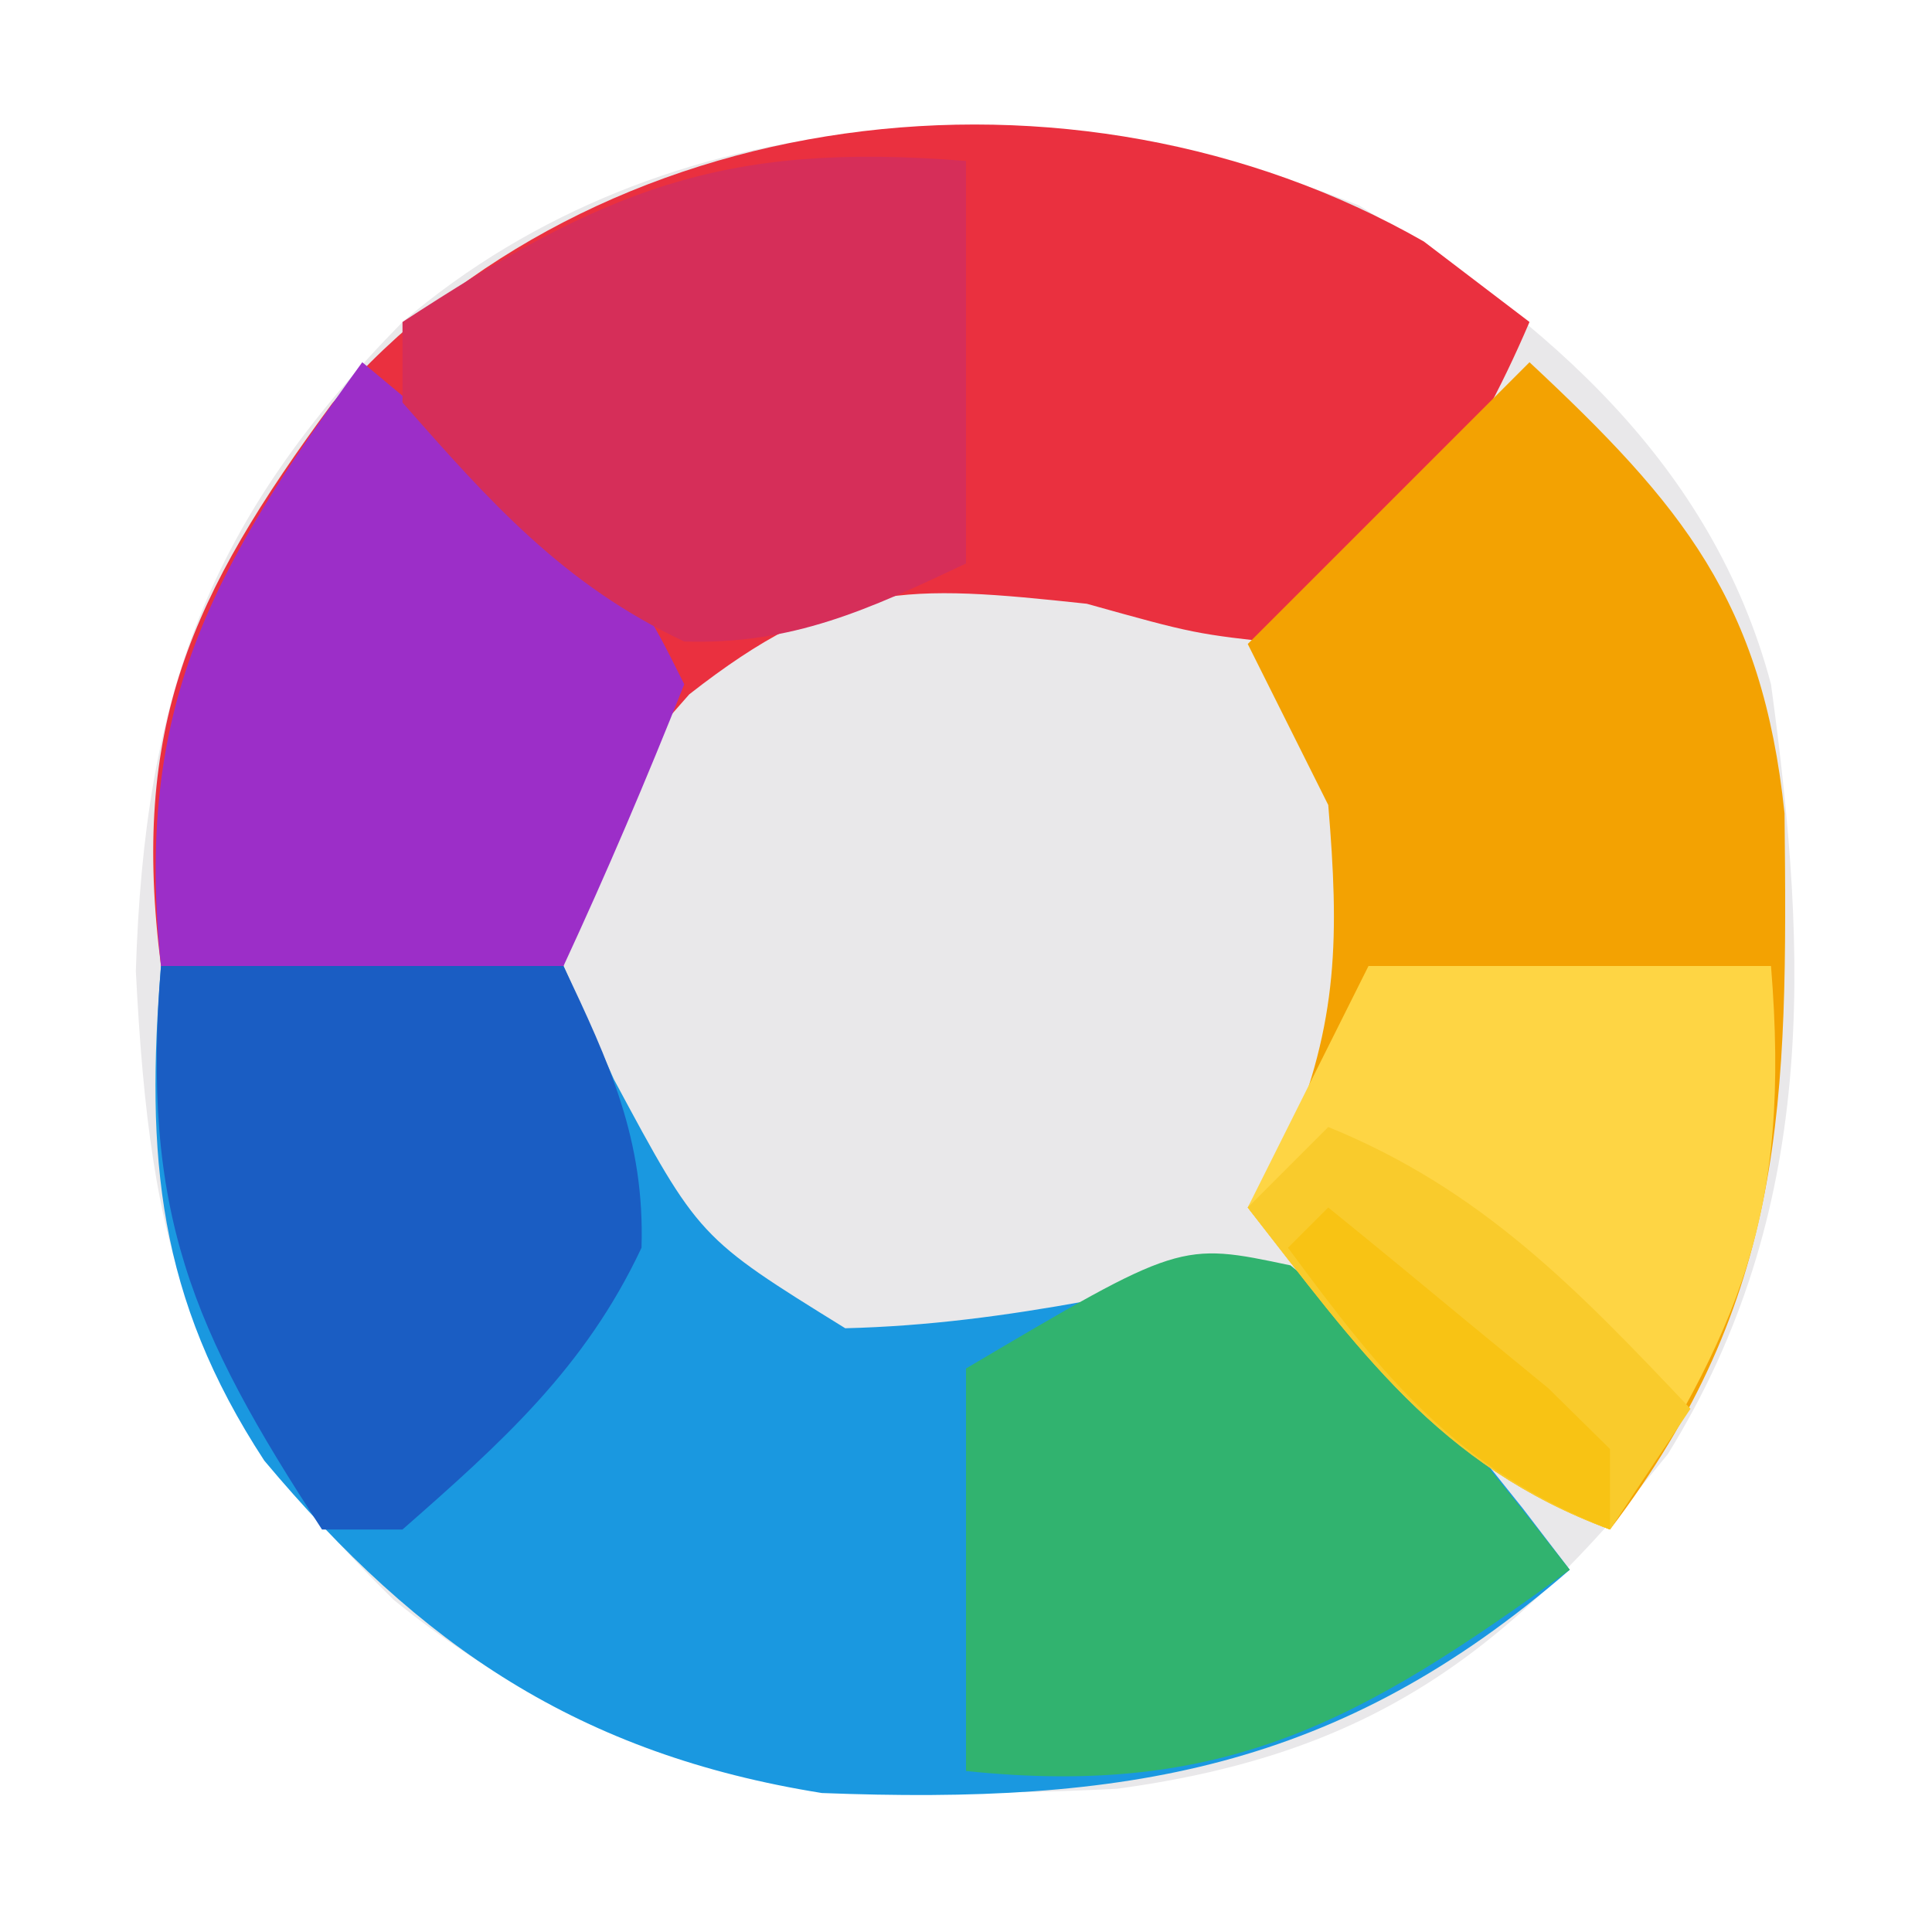 <?xml version="1.0" encoding="UTF-8"?>
<svg version="1.1" xmlns="http://www.w3.org/2000/svg" width="48" height="48">
<path d="M0 0 C4.688 2.895 8.776 6.423 10.234 11.895 C11.167 18.742 11.393 24.994 7.672 31.02 C3.663 35.991 0.31 38.476 -6.008 39.336 C-13.128 39.696 -18.345 39.191 -23.988 34.641 C-29.084 29.635 -30.035 26.058 -30.391 19.02 C-30.178 12.14 -28.59 7.805 -23.766 2.895 C-17.293 -2.634 -7.85 -3.138 0 0 Z " fill="#E9E8EA" transform="translate(33.766,5.105)"/>
<path d="M0 0 C3.3 0 6.6 0 10 0 C10.619 1.392 10.619 1.392 11.25 2.812 C13.363 6.749 13.363 6.749 17 9 C19.055 8.949 20.978 8.691 23 8.324 C25 8 25 8 29 8 C30.703 9.531 30.703 9.531 32.25 11.5 C32.771 12.15 33.292 12.799 33.828 13.469 C34.408 14.227 34.408 14.227 35 15 C29.262 19.99 23.917 20.836 16.418 20.547 C10.411 19.586 6.436 16.908 2.566 12.289 C-0.085 8.234 -0.387 4.735 0 0 Z " fill="#1A98E0" transform="translate(4,24)"/>
<path d="M0 0 C0.866 0.66 1.732 1.32 2.625 2 C1.183 5.366 -0.458 7.75 -3.375 10 C-5.688 9.75 -5.688 9.75 -8.375 9 C-12.872 8.518 -14.633 8.419 -18.25 11.25 C-20.655 13.982 -20.655 13.982 -21.375 18 C-24.675 18 -27.975 18 -31.375 18 C-32.132 12.074 -30.656 8.807 -27.121 4.023 C-20.619 -3.512 -8.714 -4.979 0 0 Z " fill="#EA303F" transform="translate(35.375,6)"/>
<path d="M0 0 C3.806 3.552 5.785 5.949 6.336 11.207 C6.413 18.353 6.398 23.227 2 29 C-2.274 27.417 -4.265 24.494 -7 21 C-6.67 20.464 -6.34 19.927 -6 19.375 C-4.741 16.384 -4.731 14.223 -5 11 C-5.66 9.68 -6.32 8.36 -7 7 C-4.69 4.69 -2.38 2.38 0 0 Z " fill="#F3A202" transform="translate(38,9)"/>
<path d="M0 0 C2.755 2.222 4.756 4.775 6.938 7.562 C1.775 11.317 -1.623 13.233 -8.062 12.562 C-8.062 9.262 -8.062 5.963 -8.062 2.562 C-2.742 -0.582 -2.742 -0.582 0 0 Z " fill="#31B36F" transform="translate(32.062,31.438)"/>
<path d="M0 0 C1.149 0.954 2.294 1.914 3.438 2.875 C4.395 3.676 4.395 3.676 5.371 4.492 C7 6 7 6 8 8 C7.064 10.36 6.067 12.696 5 15 C1.7 15 -1.6 15 -5 15 C-5.671 8.56 -3.754 5.162 0 0 Z " fill="#9C2EC8" transform="translate(9,9)"/>
<path d="M0 0 C3.3 0 6.6 0 10 0 C10.499 6.118 9.249 9.025 6 14 C1.726 12.417 -0.265 9.494 -3 6 C-2.01 4.02 -1.02 2.04 0 0 Z " fill="#FED544" transform="translate(34,24)"/>
<path d="M0 0 C3.3 0 6.6 0 10 0 C11.139 2.411 12.022 4.307 11.938 7 C10.537 9.987 8.457 11.843 6 14 C5.34 14 4.68 14 4 14 C0.751 9.025 -0.499 6.118 0 0 Z " fill="#1A5DC3" transform="translate(4,24)"/>
<path d="M0 0 C0 3.3 0 6.6 0 10 C-2.411 11.139 -4.307 12.022 -7 11.938 C-9.987 10.537 -11.843 8.457 -14 6 C-14 5.34 -14 4.68 -14 4 C-9.025 0.751 -6.118 -0.499 0 0 Z " fill="#D62E59" transform="translate(24,4)"/>
<path d="M0 0 C3.817 1.555 6.192 4.036 9 7 C8.01 8.485 8.01 8.485 7 10 C2.726 8.417 0.735 5.494 -2 2 C-1.34 1.34 -0.68 0.68 0 0 Z " fill="#F9CB2C" transform="translate(33,28)"/>
<path d="M0 0 C1.173 0.951 2.338 1.911 3.5 2.875 C4.475 3.676 4.475 3.676 5.469 4.492 C5.974 4.99 6.479 5.487 7 6 C7 6.66 7 7.32 7 8 C3.205 6.509 1.39 4.243 -1 1 C-0.67 0.67 -0.34 0.34 0 0 Z " fill="#F8C314" transform="translate(33,30)"/>
</svg>
